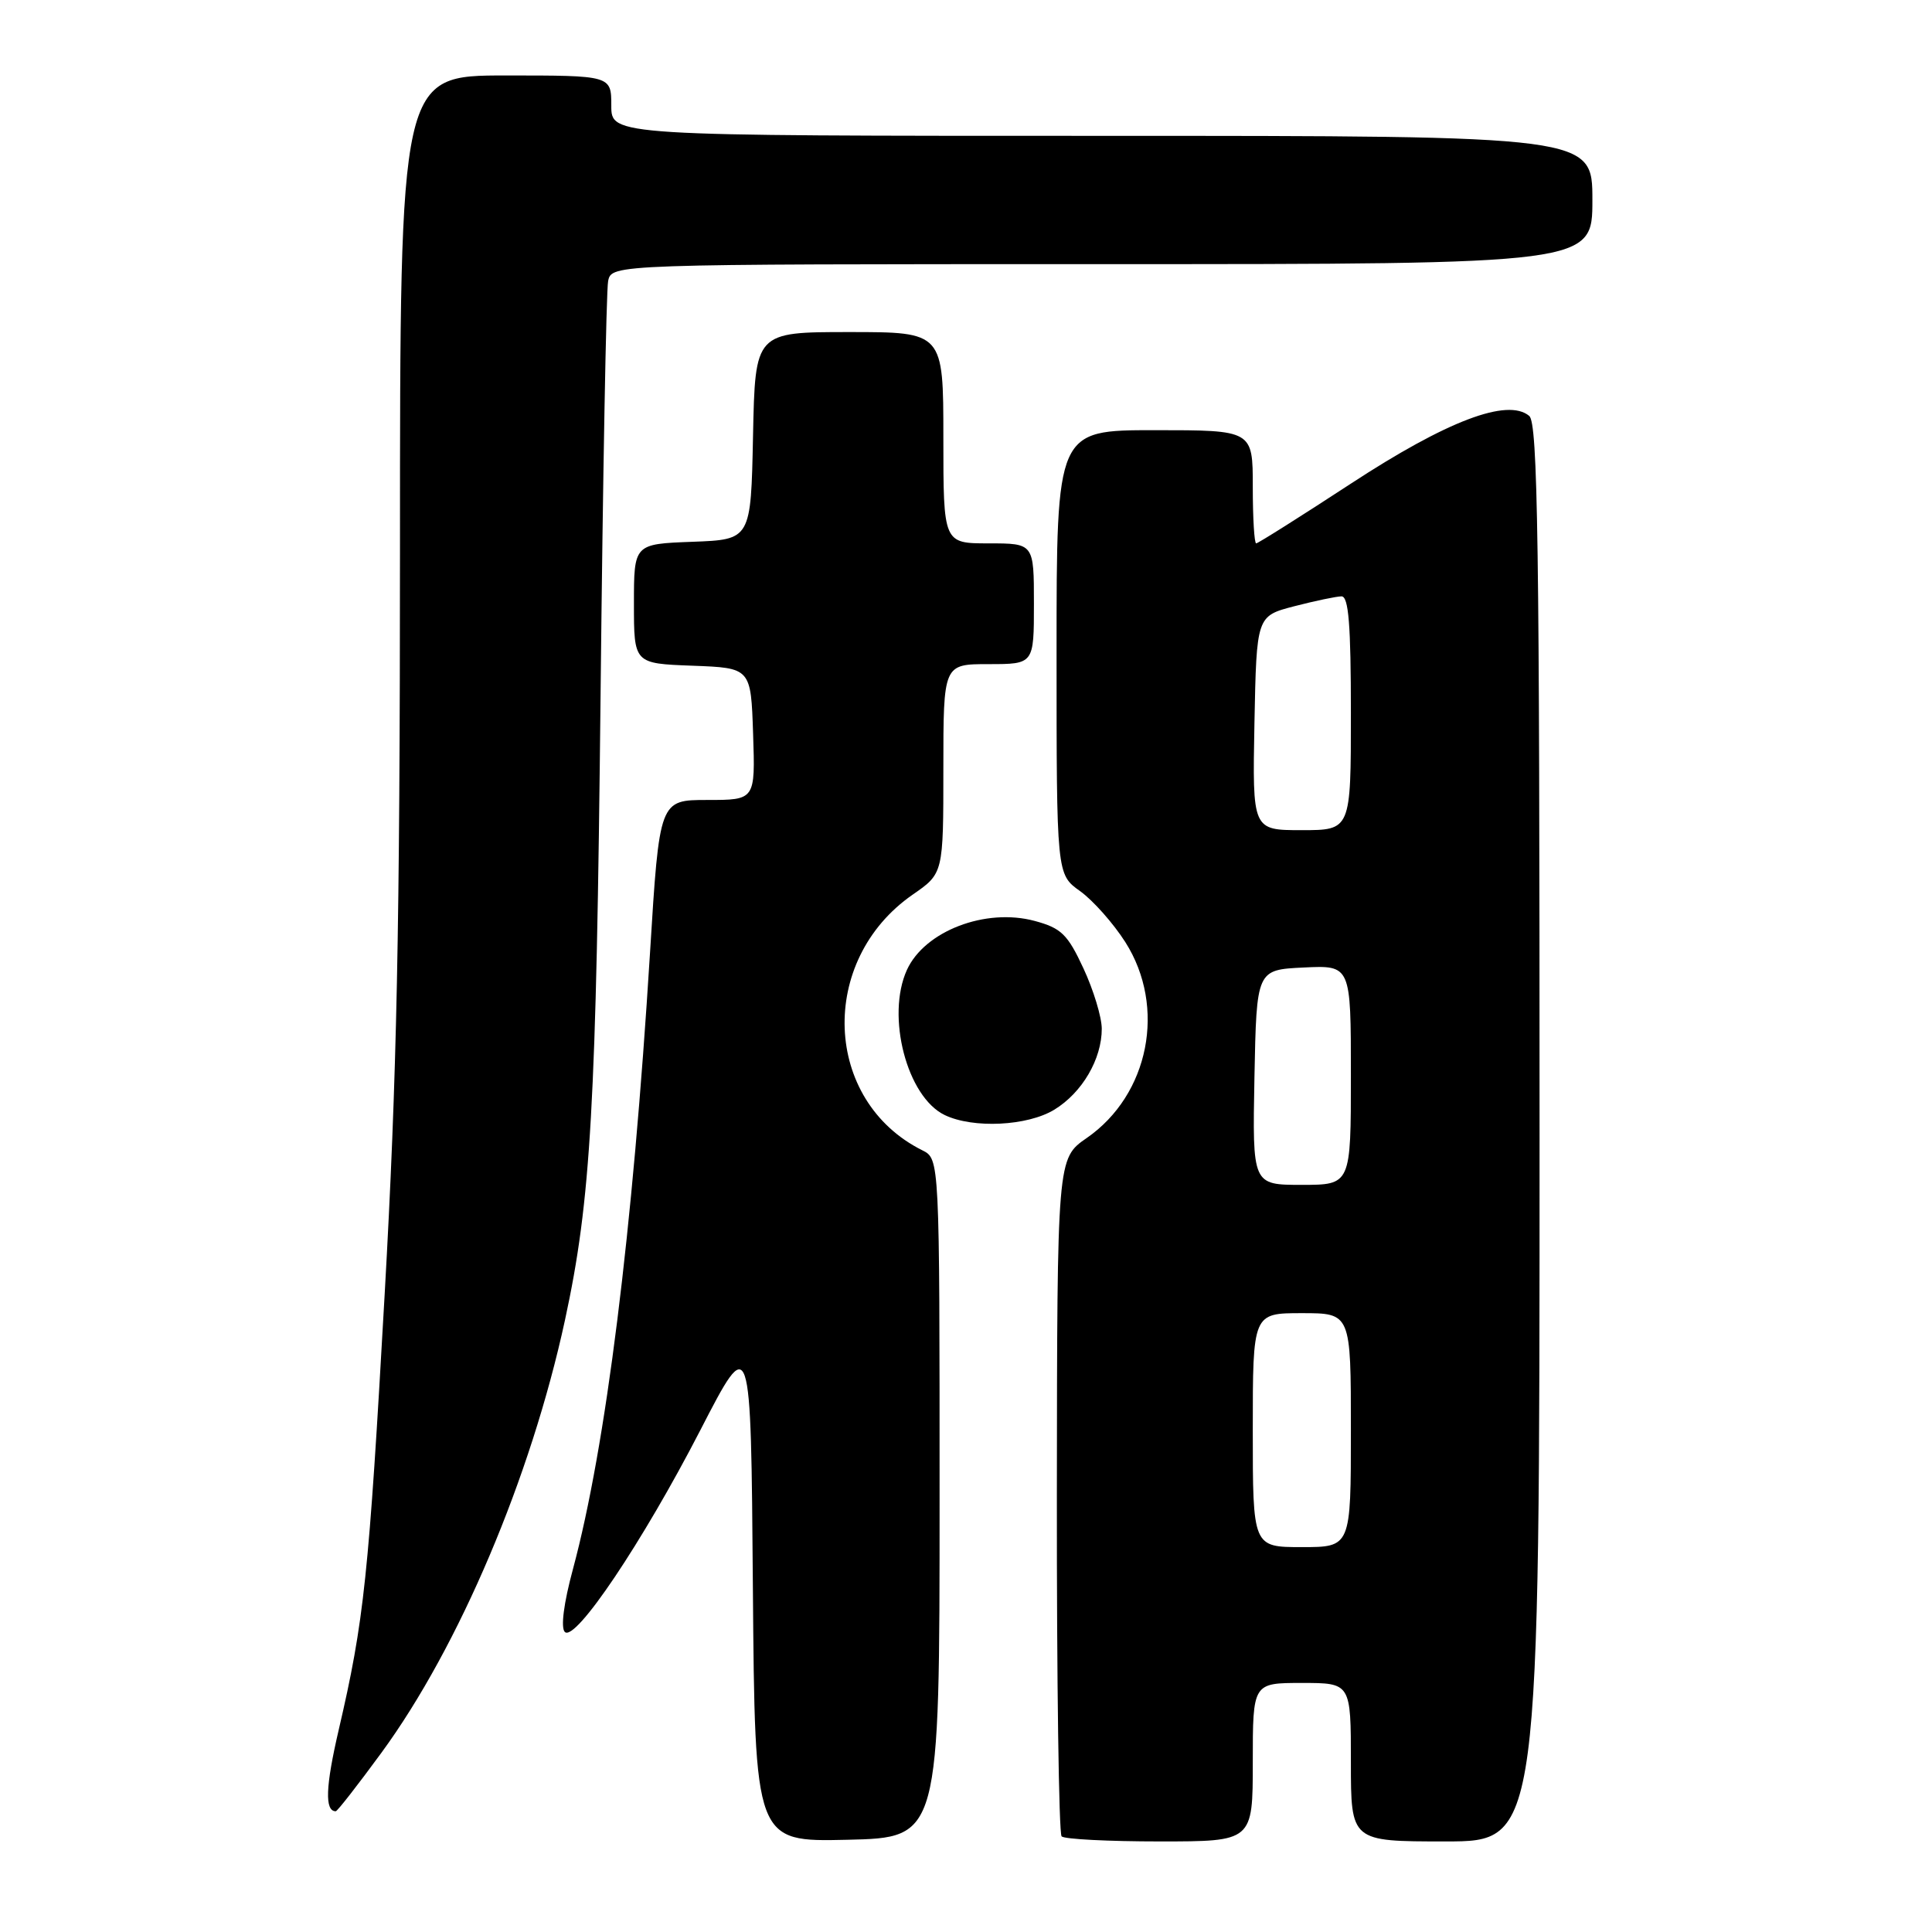<?xml version="1.0" encoding="UTF-8" standalone="no"?>
<!DOCTYPE svg PUBLIC "-//W3C//DTD SVG 1.1//EN" "http://www.w3.org/Graphics/SVG/1.1/DTD/svg11.dtd" >
<svg xmlns="http://www.w3.org/2000/svg" xmlns:xlink="http://www.w3.org/1999/xlink" version="1.1" viewBox="0 0 256 256">
 <g >
 <path fill="currentColor"
d=" M 124.50 198.53 C 124.50 153.56 124.50 153.56 122.21 152.42 C 109.06 145.86 108.36 127.26 120.94 118.54 C 125.00 115.73 125.00 115.73 125.00 101.86 C 125.00 88.00 125.00 88.00 131.00 88.00 C 137.00 88.00 137.00 88.00 137.00 80.00 C 137.00 72.00 137.00 72.00 131.00 72.00 C 125.00 72.00 125.00 72.00 125.00 58.00 C 125.00 44.00 125.00 44.00 112.53 44.00 C 100.06 44.00 100.06 44.00 99.78 57.75 C 99.50 71.50 99.50 71.50 91.75 71.79 C 84.00 72.08 84.00 72.08 84.00 80.00 C 84.00 87.92 84.00 87.92 91.75 88.21 C 99.50 88.50 99.50 88.50 99.79 97.25 C 100.08 106.00 100.08 106.00 93.73 106.00 C 87.38 106.00 87.38 106.00 86.13 126.25 C 83.83 163.33 80.28 191.70 75.92 207.91 C 74.70 212.41 74.28 215.68 74.84 216.24 C 76.22 217.62 85.14 204.35 92.80 189.50 C 99.50 176.50 99.50 176.50 99.76 210.28 C 100.03 244.06 100.03 244.06 112.26 243.78 C 124.50 243.50 124.50 243.50 124.50 198.53 Z  M 166.00 233.50 C 166.00 223.00 166.00 223.00 172.50 223.00 C 179.00 223.00 179.00 223.00 179.00 233.50 C 179.00 244.00 179.00 244.00 191.50 244.00 C 204.00 244.00 204.00 244.00 204.00 150.12 C 204.00 71.77 203.77 56.06 202.63 55.11 C 199.75 52.71 191.73 55.76 179.02 64.07 C 172.35 68.43 166.69 72.00 166.45 72.00 C 166.20 72.00 166.00 68.62 166.00 64.50 C 166.00 57.00 166.00 57.00 153.00 57.00 C 140.00 57.00 140.00 57.00 140.00 86.43 C 140.00 115.86 140.00 115.86 143.12 118.08 C 144.83 119.31 147.53 122.35 149.12 124.85 C 154.57 133.44 152.27 145.06 144.00 150.79 C 140.08 153.50 140.08 153.50 140.04 198.08 C 140.02 222.60 140.30 242.97 140.67 243.33 C 141.03 243.70 146.88 244.00 153.67 244.00 C 166.00 244.00 166.00 244.00 166.00 233.50 Z  M 50.54 232.25 C 60.84 218.18 70.35 195.75 74.86 174.93 C 78.31 158.96 79.01 146.69 79.58 92.00 C 79.88 63.12 80.33 38.49 80.58 37.25 C 81.04 35.00 81.04 35.00 146.02 35.00 C 211.00 35.00 211.00 35.00 211.00 26.50 C 211.00 18.00 211.00 18.00 146.00 18.00 C 81.00 18.00 81.00 18.00 81.00 14.00 C 81.00 10.00 81.00 10.00 67.00 10.00 C 53.00 10.00 53.00 10.00 53.00 72.75 C 52.99 123.18 52.60 142.57 50.97 171.50 C 48.86 208.97 48.25 214.74 44.88 229.22 C 43.13 236.75 43.01 240.00 44.49 240.00 C 44.70 240.00 47.42 236.51 50.54 232.25 Z  M 139.70 147.04 C 143.39 144.79 146.00 140.33 145.99 136.30 C 145.98 134.76 144.89 131.16 143.56 128.31 C 141.46 123.79 140.62 122.98 137.11 122.03 C 130.59 120.27 122.52 123.37 120.17 128.52 C 117.39 134.64 120.17 145.34 125.18 147.75 C 128.95 149.56 136.14 149.21 139.70 147.04 Z  M 166.00 189.50 C 166.00 174.00 166.00 174.00 172.50 174.00 C 179.00 174.00 179.00 174.00 179.00 189.50 C 179.00 205.00 179.00 205.00 172.50 205.00 C 166.00 205.00 166.00 205.00 166.00 189.50 Z  M 166.22 142.75 C 166.50 128.50 166.50 128.50 172.75 128.20 C 179.00 127.90 179.00 127.90 179.00 142.45 C 179.00 157.00 179.00 157.00 172.47 157.00 C 165.95 157.00 165.95 157.00 166.22 142.75 Z  M 166.22 95.81 C 166.50 81.63 166.50 81.63 171.50 80.33 C 174.25 79.62 177.06 79.03 177.75 79.02 C 178.70 79.00 179.00 82.76 179.00 94.50 C 179.00 110.00 179.00 110.00 172.47 110.00 C 165.95 110.00 165.95 110.00 166.22 95.81 Z "/>
</g>
</svg>